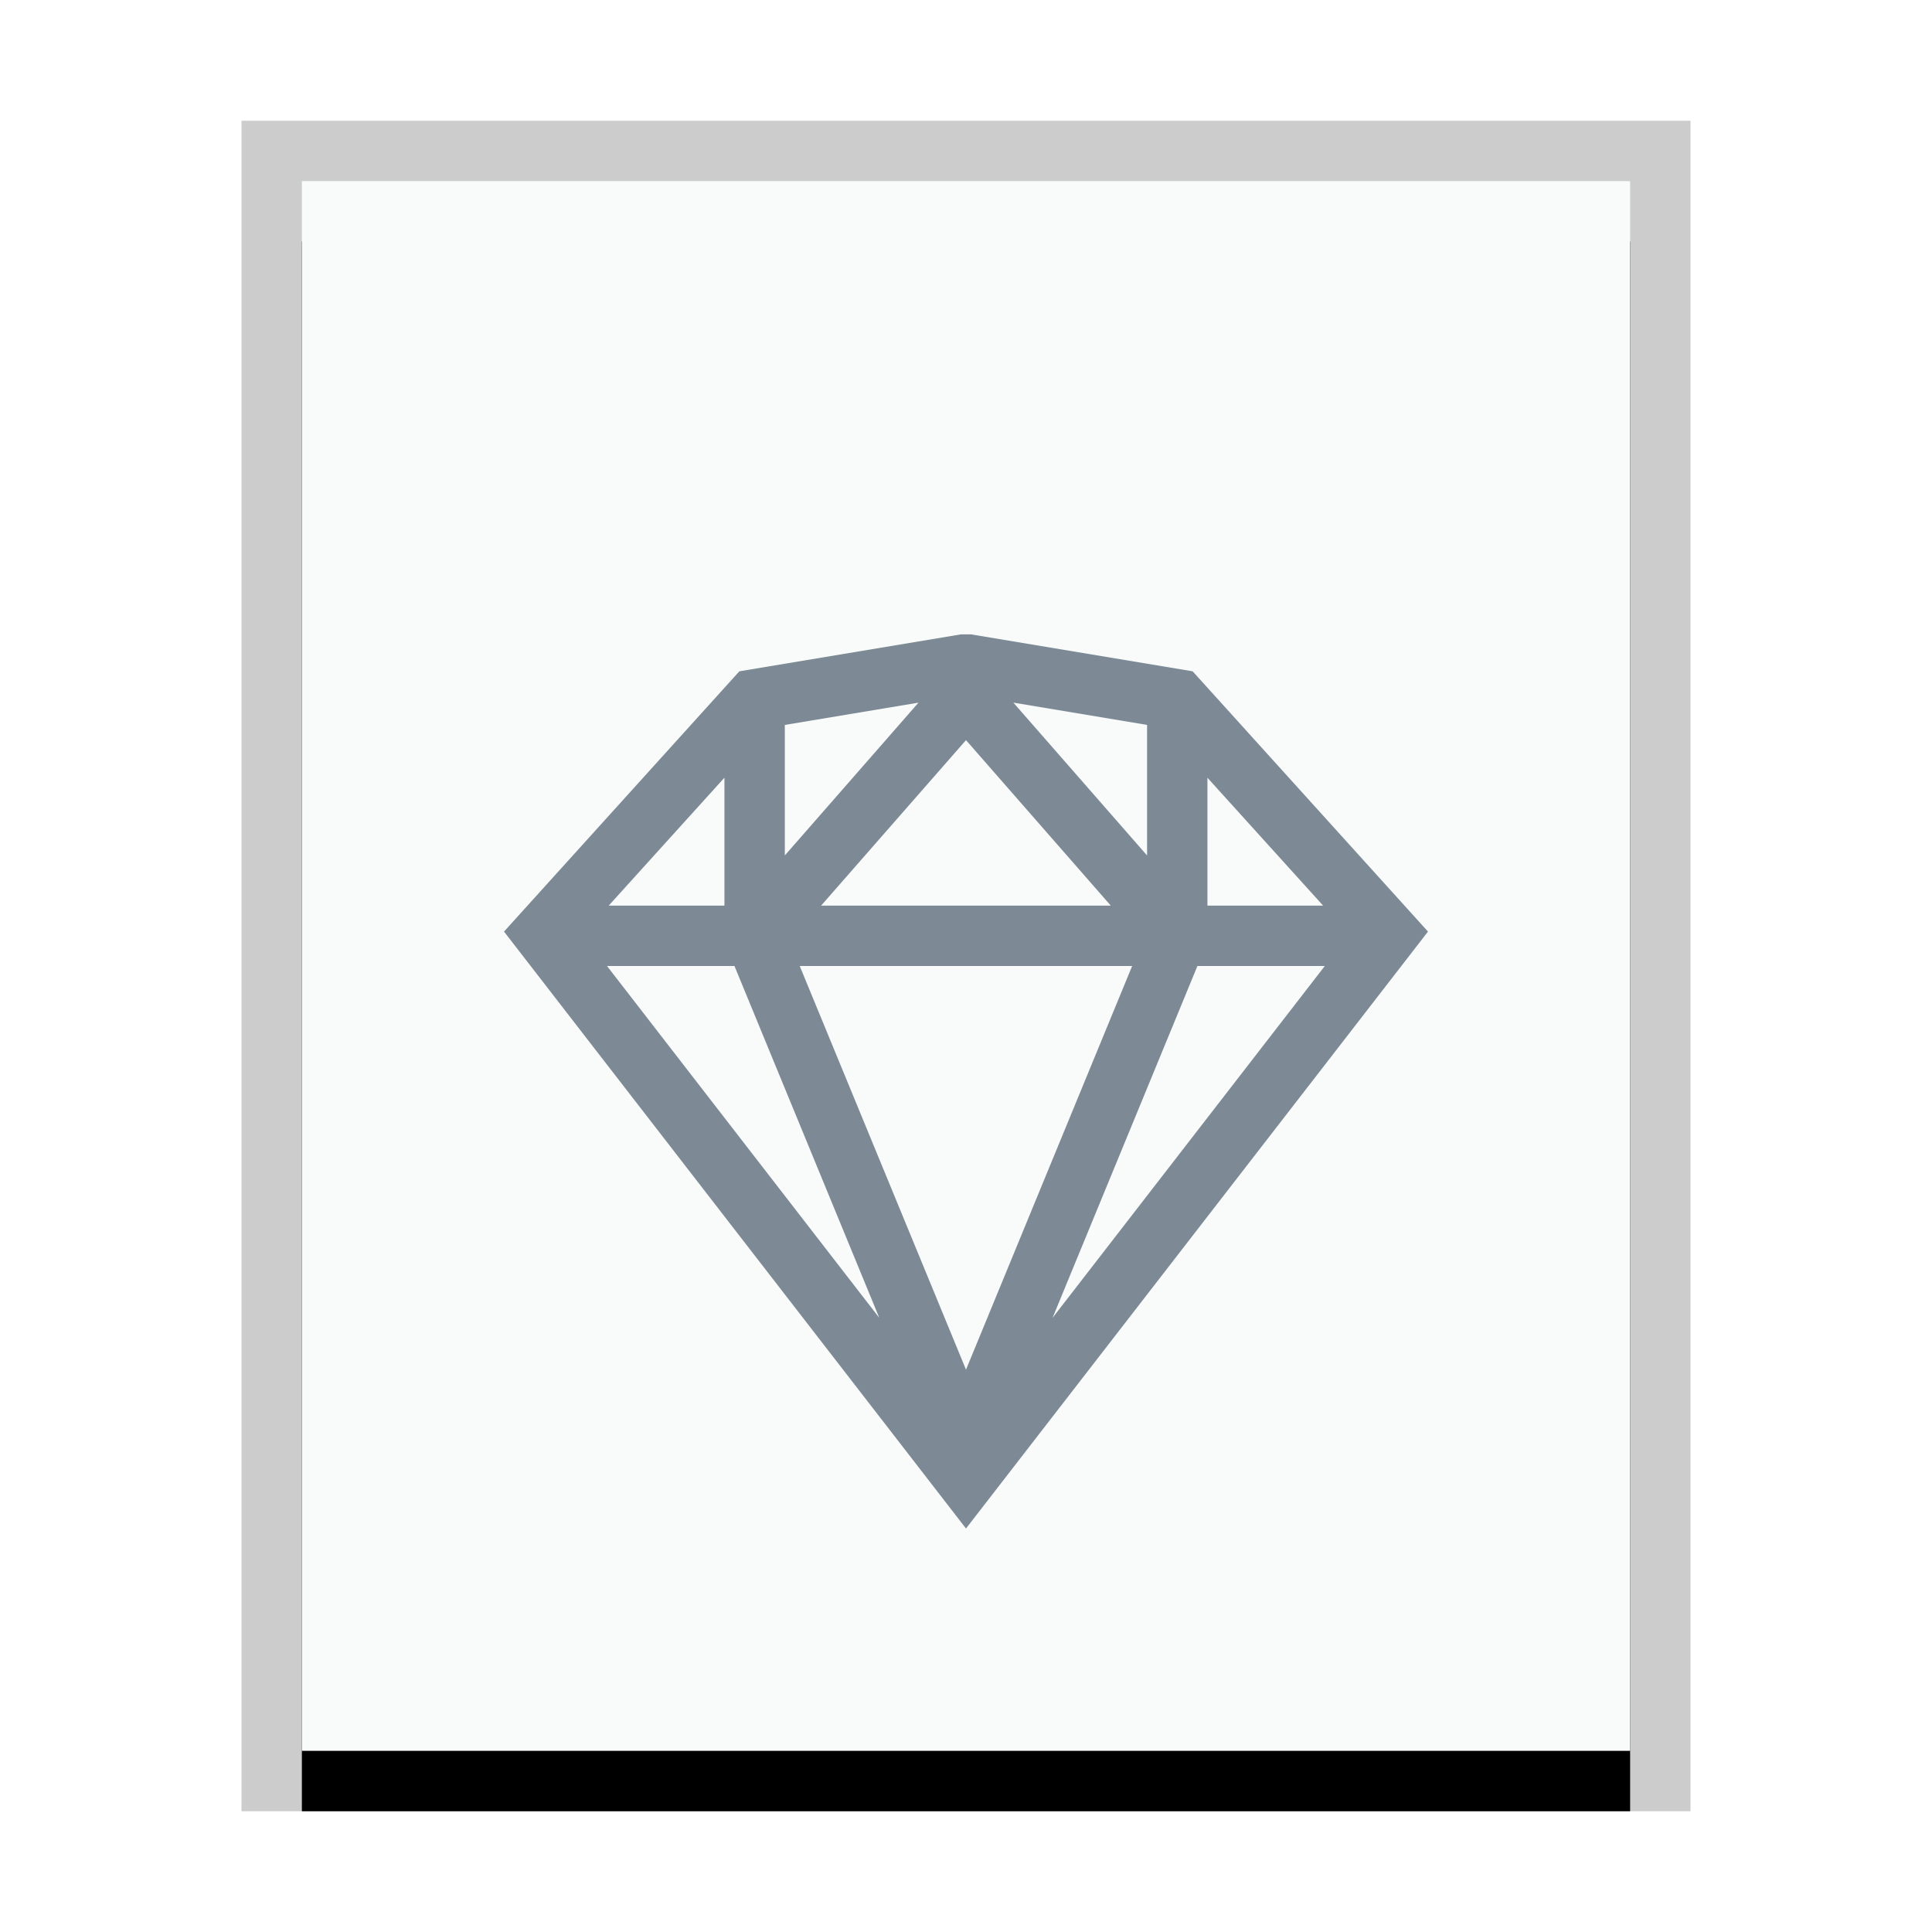 <svg xmlns="http://www.w3.org/2000/svg" xmlns:xlink="http://www.w3.org/1999/xlink" width="32" height="32" viewBox="0 0 32 32">
  <defs>
    <rect id="application-x-sketch-b" width="22" height="26" x="1" y="1"/>
    <filter id="application-x-sketch-a" width="118.2%" height="115.4%" x="-9.1%" y="-3.8%" filterUnits="objectBoundingBox">
      <feOffset dy="1" in="SourceAlpha" result="shadowOffsetOuter1"/>
      <feGaussianBlur in="shadowOffsetOuter1" result="shadowBlurOuter1" stdDeviation=".5"/>
      <feColorMatrix in="shadowBlurOuter1" values="0 0 0 0 0   0 0 0 0 0   0 0 0 0 0  0 0 0 0.2 0"/>
    </filter>
  </defs>
  <g fill="none" fill-rule="evenodd">
    <g transform="translate(4 2)">
      <use fill="#000" filter="url(#application-x-sketch-a)" xlink:href="#application-x-sketch-b"/>
      <use fill="#F9FBFB" xlink:href="#application-x-sketch-b"/>
      <path fill="#000" fill-opacity=".2" fill-rule="nonzero" d="M24,0 L0,0 L0,28 L24,28 L24,0 Z M23,1 L23,27 L1,27 L1,1 L23,1 Z"/>
    </g>
    <path fill="#2A4052" fill-opacity=".6" d="M16.082,10.507 L19.754,11.119 L23.652,15.43 L16,25.317 L8.348,15.43 L12.246,11.119 L15.918,10.507 L16.082,10.507 Z M18.752,16 L13.246,16 L16,22.686 L18.752,16 Z M12.165,16 L10.054,16 L14.564,21.828 L12.165,16 Z M21.943,16 L19.833,16 L17.434,21.827 L21.943,16 Z M11.999,12.881 L10.082,15 L11.999,15 L11.999,12.881 Z M19.999,12.882 L19.999,15 L21.915,15 L19.999,12.882 Z M16,12.259 L13.6,15 L18.398,15 L16,12.259 Z M15.213,11.638 L12.999,12.007 L12.999,14.169 L15.213,11.638 Z M16.785,11.638 L18.999,14.169 L18.999,12.007 L16.785,11.638 Z"/>
  </g>
</svg>
